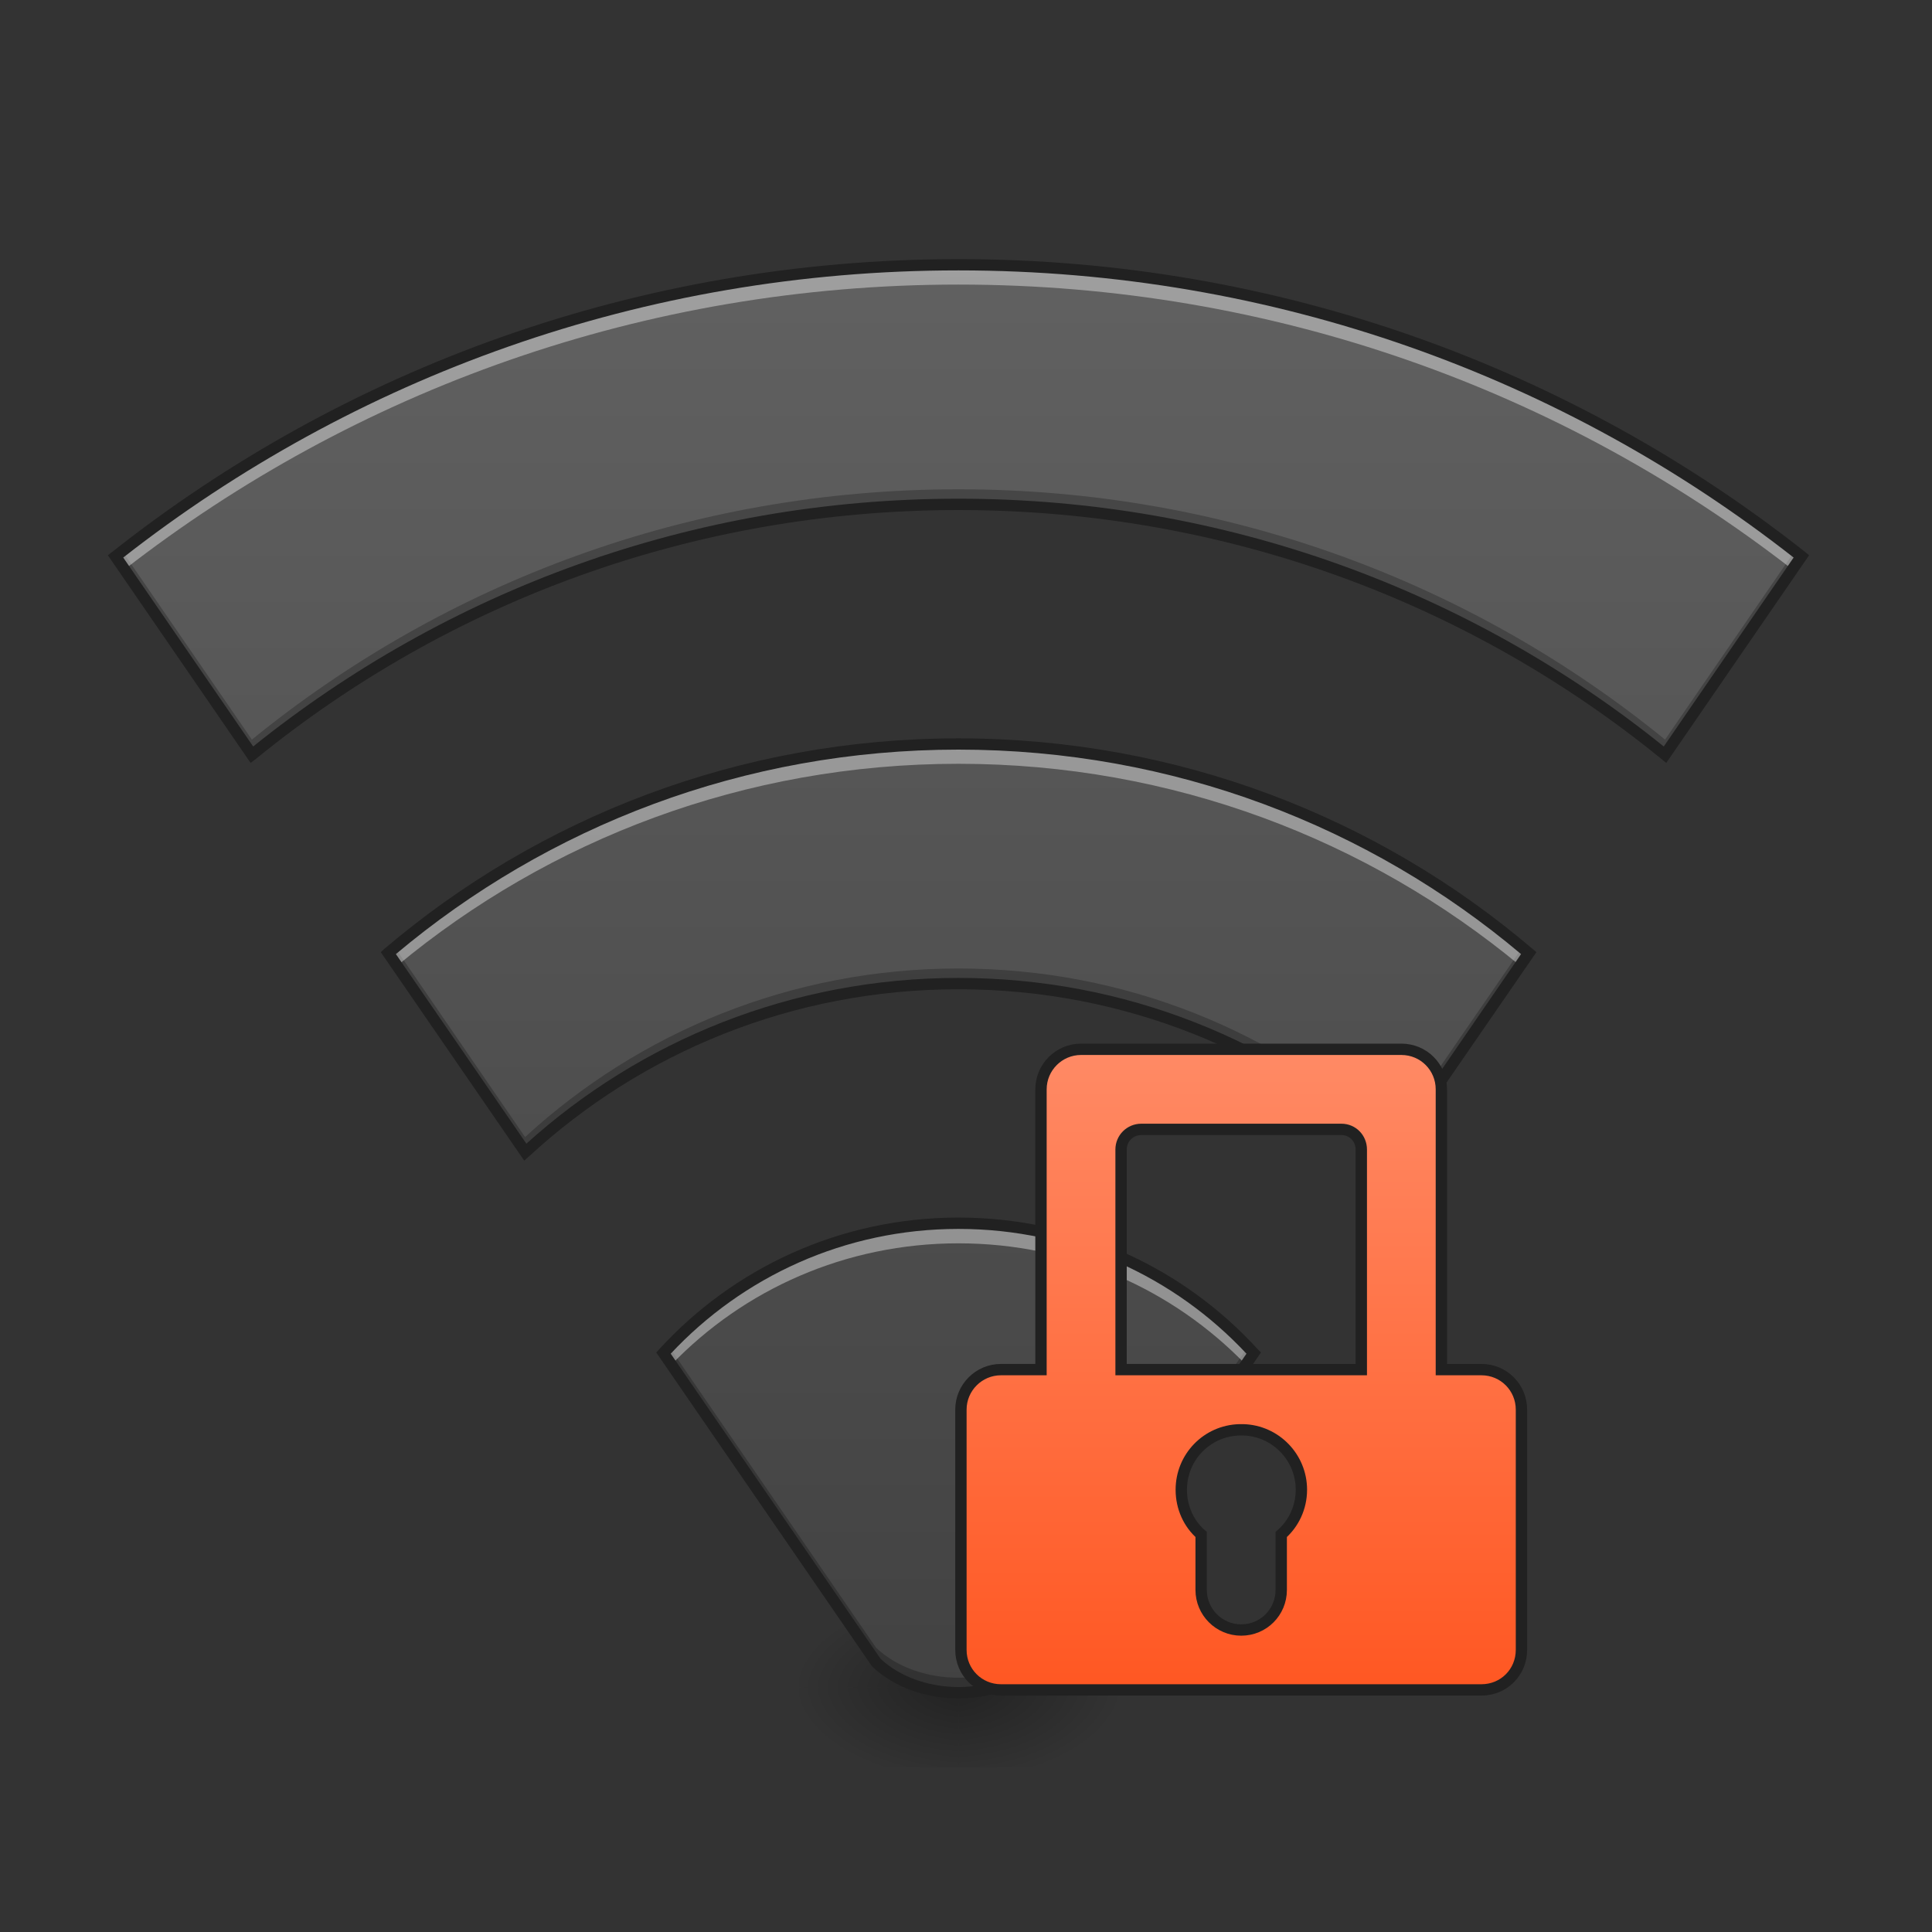 <?xml version="1.0" encoding="UTF-8"?>
<svg xmlns="http://www.w3.org/2000/svg" xmlns:xlink="http://www.w3.org/1999/xlink" width="24pt" height="24pt" viewBox="0 0 24 24" version="1.1">
<rect x="0" y="0" width="24" height="24" fill="#333333" stroke="none"/>
<defs>
<radialGradient id="radial0" gradientUnits="userSpaceOnUse" cx="450.909" cy="189.579" fx="450.909" fy="189.579" r="21.167" gradientTransform="matrix(0,-0.059,-0.105,-0,31.656,47.63)">
<stop offset="0" style="stop-color:rgb(0%,0%,0%);stop-opacity:0.314;"/>
<stop offset="0.222" style="stop-color:rgb(0%,0%,0%);stop-opacity:0.275;"/>
<stop offset="1" style="stop-color:rgb(0%,0%,0%);stop-opacity:0;"/>
</radialGradient>
<radialGradient id="radial1" gradientUnits="userSpaceOnUse" cx="450.909" cy="189.579" fx="450.909" fy="189.579" r="21.167" gradientTransform="matrix(-0,0.059,0.105,0,-7.841,-5.712)">
<stop offset="0" style="stop-color:rgb(0%,0%,0%);stop-opacity:0.314;"/>
<stop offset="0.222" style="stop-color:rgb(0%,0%,0%);stop-opacity:0.275;"/>
<stop offset="1" style="stop-color:rgb(0%,0%,0%);stop-opacity:0;"/>
</radialGradient>
<radialGradient id="radial2" gradientUnits="userSpaceOnUse" cx="450.909" cy="189.579" fx="450.909" fy="189.579" r="21.167" gradientTransform="matrix(-0,-0.059,0.105,-0,-7.841,47.63)">
<stop offset="0" style="stop-color:rgb(0%,0%,0%);stop-opacity:0.314;"/>
<stop offset="0.222" style="stop-color:rgb(0%,0%,0%);stop-opacity:0.275;"/>
<stop offset="1" style="stop-color:rgb(0%,0%,0%);stop-opacity:0;"/>
</radialGradient>
<radialGradient id="radial3" gradientUnits="userSpaceOnUse" cx="450.909" cy="189.579" fx="450.909" fy="189.579" r="21.167" gradientTransform="matrix(0,0.059,-0.105,0,31.656,-5.712)">
<stop offset="0" style="stop-color:rgb(0%,0%,0%);stop-opacity:0.314;"/>
<stop offset="0.222" style="stop-color:rgb(0%,0%,0%);stop-opacity:0.275;"/>
<stop offset="1" style="stop-color:rgb(0%,0%,0%);stop-opacity:0;"/>
</radialGradient>
<linearGradient id="linear0" gradientUnits="userSpaceOnUse" x1="254" y1="233.5" x2="254" y2="-147.5" gradientTransform="matrix(0.047,0,0,0.047,0,10.079)">
<stop offset="0" style="stop-color:rgb(0%,58.824%,53.333%);stop-opacity:1;"/>
<stop offset="1" style="stop-color:rgb(14.902%,65.098%,60.392%);stop-opacity:1;"/>
</linearGradient>
<linearGradient id="linear1" gradientUnits="userSpaceOnUse" x1="254" y1="233.5" x2="254" y2="-147.5" gradientTransform="matrix(0.047,0,0,0.047,0,10.079)">
<stop offset="0" style="stop-color:rgb(0%,58.824%,53.333%);stop-opacity:1;"/>
<stop offset="1" style="stop-color:rgb(14.902%,65.098%,60.392%);stop-opacity:1;"/>
</linearGradient>
<linearGradient id="linear2" gradientUnits="userSpaceOnUse" x1="254" y1="233.5" x2="254" y2="-147.5" gradientTransform="matrix(0.047,0,0,0.047,0,10.079)">
<stop offset="0" style="stop-color:rgb(0%,58.824%,53.333%);stop-opacity:1;"/>
<stop offset="1" style="stop-color:rgb(14.902%,65.098%,60.392%);stop-opacity:1;"/>
</linearGradient>
<linearGradient id="linear3" gradientUnits="userSpaceOnUse" x1="254" y1="233.5" x2="254" y2="-147.5" gradientTransform="matrix(0.047,0,0,0.047,0,10.079)">
<stop offset="0" style="stop-color:rgb(25.882%,25.882%,25.882%);stop-opacity:1;"/>
<stop offset="1" style="stop-color:rgb(38.039%,38.039%,38.039%);stop-opacity:1;"/>
</linearGradient>
<linearGradient id="linear4" gradientUnits="userSpaceOnUse" x1="960" y1="1415.118" x2="960" y2="775.118" gradientTransform="matrix(0.265,0,0,0.265,74.083,-142.182)">
<stop offset="0" style="stop-color:rgb(100%,34.118%,13.333%);stop-opacity:1;"/>
<stop offset="1" style="stop-color:rgb(100%,54.118%,39.608%);stop-opacity:1;"/>
</linearGradient>
</defs>
<g id="surface1">
<path style=" stroke:none;fill-rule:nonzero;fill:url(#radial0);" d="M 11.906 20.961 L 13.891 20.961 L 13.891 19.969 L 11.906 19.969 Z M 11.906 20.961 "/>
<path style=" stroke:none;fill-rule:nonzero;fill:url(#radial1);" d="M 11.906 20.961 L 9.922 20.961 L 9.922 21.953 L 11.906 21.953 Z M 11.906 20.961 "/>
<path style=" stroke:none;fill-rule:nonzero;fill:url(#radial2);" d="M 11.906 20.961 L 9.922 20.961 L 9.922 19.969 L 11.906 19.969 Z M 11.906 20.961 "/>
<path style=" stroke:none;fill-rule:nonzero;fill:url(#radial3);" d="M 11.906 20.961 L 13.891 20.961 L 13.891 21.953 L 11.906 21.953 Z M 11.906 20.961 "/>
<path style=" stroke:none;fill-rule:nonzero;fill:url(#linear0);" d="M 11.906 15.195 C 10.453 15.195 9.148 15.816 8.242 16.809 L 10.883 20.652 C 11.41 21.148 12.402 21.148 12.93 20.652 L 15.574 16.809 C 14.668 15.816 13.363 15.195 11.906 15.195 Z M 11.906 15.195 "/>
<path style=" stroke:none;fill-rule:nonzero;fill:url(#linear1);" d="M 11.906 3.289 C 7.945 3.289 4.309 4.641 1.438 6.91 L 3.129 9.375 C 5.52 7.43 8.57 6.266 11.906 6.266 C 15.242 6.266 18.297 7.43 20.684 9.375 L 22.379 6.91 C 19.504 4.641 15.871 3.289 11.906 3.289 Z M 11.906 3.289 "/>
<path style=" stroke:none;fill-rule:nonzero;fill:url(#linear2);" d="M 11.906 9.242 C 9.199 9.242 6.727 10.219 4.824 11.84 L 6.523 14.312 C 7.938 13.012 9.828 12.219 11.906 12.219 C 13.988 12.219 15.879 13.012 17.289 14.312 L 18.992 11.84 C 17.086 10.219 14.613 9.242 11.906 9.242 Z M 11.906 9.242 "/>
<path style=" stroke:none;fill-rule:nonzero;fill:url(#linear3);" d="M 11.906 3.289 C 7.945 3.289 4.309 4.641 1.438 6.91 L 3.129 9.375 C 5.52 7.43 8.57 6.266 11.906 6.266 C 15.242 6.266 18.297 7.43 20.684 9.375 L 22.379 6.91 C 19.504 4.641 15.871 3.289 11.906 3.289 Z M 11.906 9.242 C 9.199 9.242 6.727 10.219 4.824 11.84 L 6.523 14.312 C 7.938 13.012 9.828 12.219 11.906 12.219 C 13.988 12.219 15.879 13.012 17.289 14.312 L 18.992 11.84 C 17.086 10.219 14.613 9.242 11.906 9.242 Z M 11.906 15.195 C 10.453 15.195 9.148 15.816 8.242 16.809 L 10.883 20.652 C 11.41 21.148 12.402 21.148 12.93 20.652 L 15.574 16.809 C 14.668 15.816 13.363 15.195 11.906 15.195 Z M 11.906 15.195 "/>
<path style=" stroke:none;fill-rule:nonzero;fill:rgb(0%,0%,0%);fill-opacity:0.235;" d="M 11.906 6.078 C 8.57 6.078 5.52 7.242 3.129 9.188 L 1.52 6.848 C 1.492 6.867 1.465 6.891 1.438 6.91 L 3.129 9.375 C 5.52 7.43 8.57 6.266 11.906 6.266 C 15.242 6.266 18.297 7.43 20.684 9.375 L 22.379 6.91 C 22.352 6.891 22.324 6.867 22.293 6.848 L 20.684 9.188 C 18.297 7.242 15.242 6.078 11.906 6.078 Z M 4.906 11.77 C 4.879 11.793 4.852 11.816 4.824 11.84 L 6.523 14.312 C 7.938 13.012 9.828 12.219 11.906 12.219 C 13.988 12.219 15.879 13.012 17.289 14.312 L 18.992 11.84 C 18.965 11.816 18.938 11.793 18.91 11.77 L 17.289 14.125 C 15.879 12.824 13.988 12.031 11.906 12.031 C 9.828 12.031 7.938 12.824 6.523 14.125 Z M 8.312 16.73 C 8.289 16.754 8.266 16.781 8.242 16.809 L 10.883 20.652 C 11.41 21.148 12.402 21.148 12.93 20.652 L 15.574 16.809 C 15.551 16.781 15.523 16.754 15.5 16.73 L 12.93 20.469 C 12.402 20.965 11.41 20.965 10.883 20.469 Z M 8.312 16.73 "/>
<path style=" stroke:none;fill-rule:nonzero;fill:rgb(100%,100%,100%);fill-opacity:0.392;" d="M 11.906 3.289 C 7.945 3.289 4.309 4.641 1.438 6.91 L 1.547 7.074 C 4.402 4.855 7.996 3.535 11.906 3.535 C 15.82 3.535 19.41 4.855 22.266 7.074 L 22.379 6.91 C 19.504 4.641 15.871 3.289 11.906 3.289 Z M 11.906 9.242 C 9.199 9.242 6.727 10.219 4.824 11.84 L 4.934 11.996 C 6.82 10.43 9.25 9.488 11.906 9.488 C 14.562 9.488 16.992 10.43 18.883 11.996 L 18.992 11.84 C 17.086 10.219 14.613 9.242 11.906 9.242 Z M 11.906 15.195 C 10.453 15.195 9.148 15.816 8.242 16.809 L 8.34 16.953 C 9.238 16.02 10.504 15.445 11.906 15.445 C 13.312 15.445 14.574 16.02 15.477 16.953 L 15.574 16.809 C 14.668 15.816 13.363 15.195 11.906 15.195 Z M 11.906 15.195 "/>
<path style=" stroke:none;fill-rule:nonzero;fill:rgb(12.941%,12.941%,12.941%);fill-opacity:1;" d="M 11.906 3.219 C 7.93 3.219 4.277 4.578 1.395 6.855 L 1.34 6.898 L 3.113 9.477 L 3.176 9.43 C 5.551 7.492 8.59 6.336 11.906 6.336 C 15.227 6.336 18.262 7.492 20.641 9.43 L 20.699 9.477 L 22.473 6.898 L 22.422 6.855 C 19.535 4.578 15.887 3.219 11.906 3.219 Z M 11.906 3.359 C 15.832 3.359 19.43 4.691 22.281 6.926 L 20.668 9.273 C 18.277 7.348 15.23 6.195 11.906 6.195 C 8.582 6.195 5.539 7.348 3.145 9.273 L 1.531 6.926 C 4.387 4.691 7.984 3.359 11.906 3.359 Z M 11.906 9.172 C 9.184 9.172 6.695 10.156 4.777 11.785 L 4.73 11.828 L 6.512 14.418 L 6.574 14.363 C 7.973 13.074 9.844 12.289 11.906 12.289 C 13.969 12.289 15.844 13.074 17.242 14.363 L 17.301 14.418 L 19.086 11.828 L 19.035 11.785 C 17.121 10.156 14.633 9.172 11.906 9.172 Z M 11.906 9.312 C 14.574 9.312 17.012 10.266 18.895 11.852 L 17.277 14.207 C 15.859 12.926 13.977 12.148 11.906 12.148 C 9.836 12.148 7.957 12.926 6.539 14.207 L 4.918 11.852 C 6.805 10.266 9.238 9.312 11.906 9.312 Z M 11.906 15.125 C 10.434 15.125 9.109 15.754 8.188 16.762 L 8.152 16.801 L 10.832 20.699 L 10.836 20.703 C 11.117 20.969 11.512 21.098 11.906 21.098 C 12.301 21.098 12.699 20.969 12.98 20.703 L 12.984 20.699 L 15.664 16.801 L 15.625 16.762 C 14.707 15.754 13.383 15.125 11.906 15.125 Z M 11.906 15.266 C 13.324 15.266 14.594 15.863 15.484 16.816 L 12.879 20.605 C 12.629 20.836 12.27 20.957 11.906 20.957 C 11.547 20.957 11.184 20.836 10.938 20.605 L 8.332 16.816 C 9.223 15.863 10.492 15.266 11.906 15.266 Z M 11.906 15.266 "/>
<path style="fill-rule:nonzero;fill:url(#linear4);stroke-width:3;stroke-linecap:round;stroke-linejoin:miter;stroke:rgb(12.941%,12.941%,12.941%);stroke-opacity:1;stroke-miterlimit:4;" d="M 285.723 62.89 C 279.89 62.89 275.14 67.64 275.14 73.472 L 275.14 147.549 L 264.558 147.549 C 258.725 147.549 253.976 152.298 253.976 158.131 L 253.976 221.625 C 253.976 227.541 258.725 232.207 264.558 232.207 L 391.546 232.207 C 397.462 232.207 402.128 227.541 402.128 221.625 L 402.128 158.131 C 402.128 152.298 397.462 147.549 391.546 147.549 L 380.964 147.549 L 380.964 73.472 C 380.964 67.64 376.297 62.89 370.381 62.89 Z M 301.638 84.055 L 354.549 84.055 C 357.466 84.055 359.799 86.388 359.799 89.388 L 359.799 147.549 L 296.305 147.549 L 296.305 89.388 C 296.305 86.388 298.721 84.055 301.638 84.055 Z M 328.052 163.464 C 328.302 163.464 328.469 163.464 328.635 163.464 C 337.134 163.714 343.967 170.713 343.967 179.296 C 343.967 184.045 341.884 188.295 338.634 191.128 L 338.634 205.793 C 338.634 211.626 333.968 216.375 328.052 216.375 C 322.219 216.375 317.47 211.626 317.47 205.793 L 317.47 191.128 C 314.22 188.295 312.22 184.045 312.22 179.296 C 312.22 170.713 318.97 163.714 327.552 163.464 C 327.719 163.464 327.885 163.464 328.052 163.464 Z M 328.052 163.464 " transform="matrix(0.047,0,0,0.047,0,10.079)"/>
</g>
</svg>
